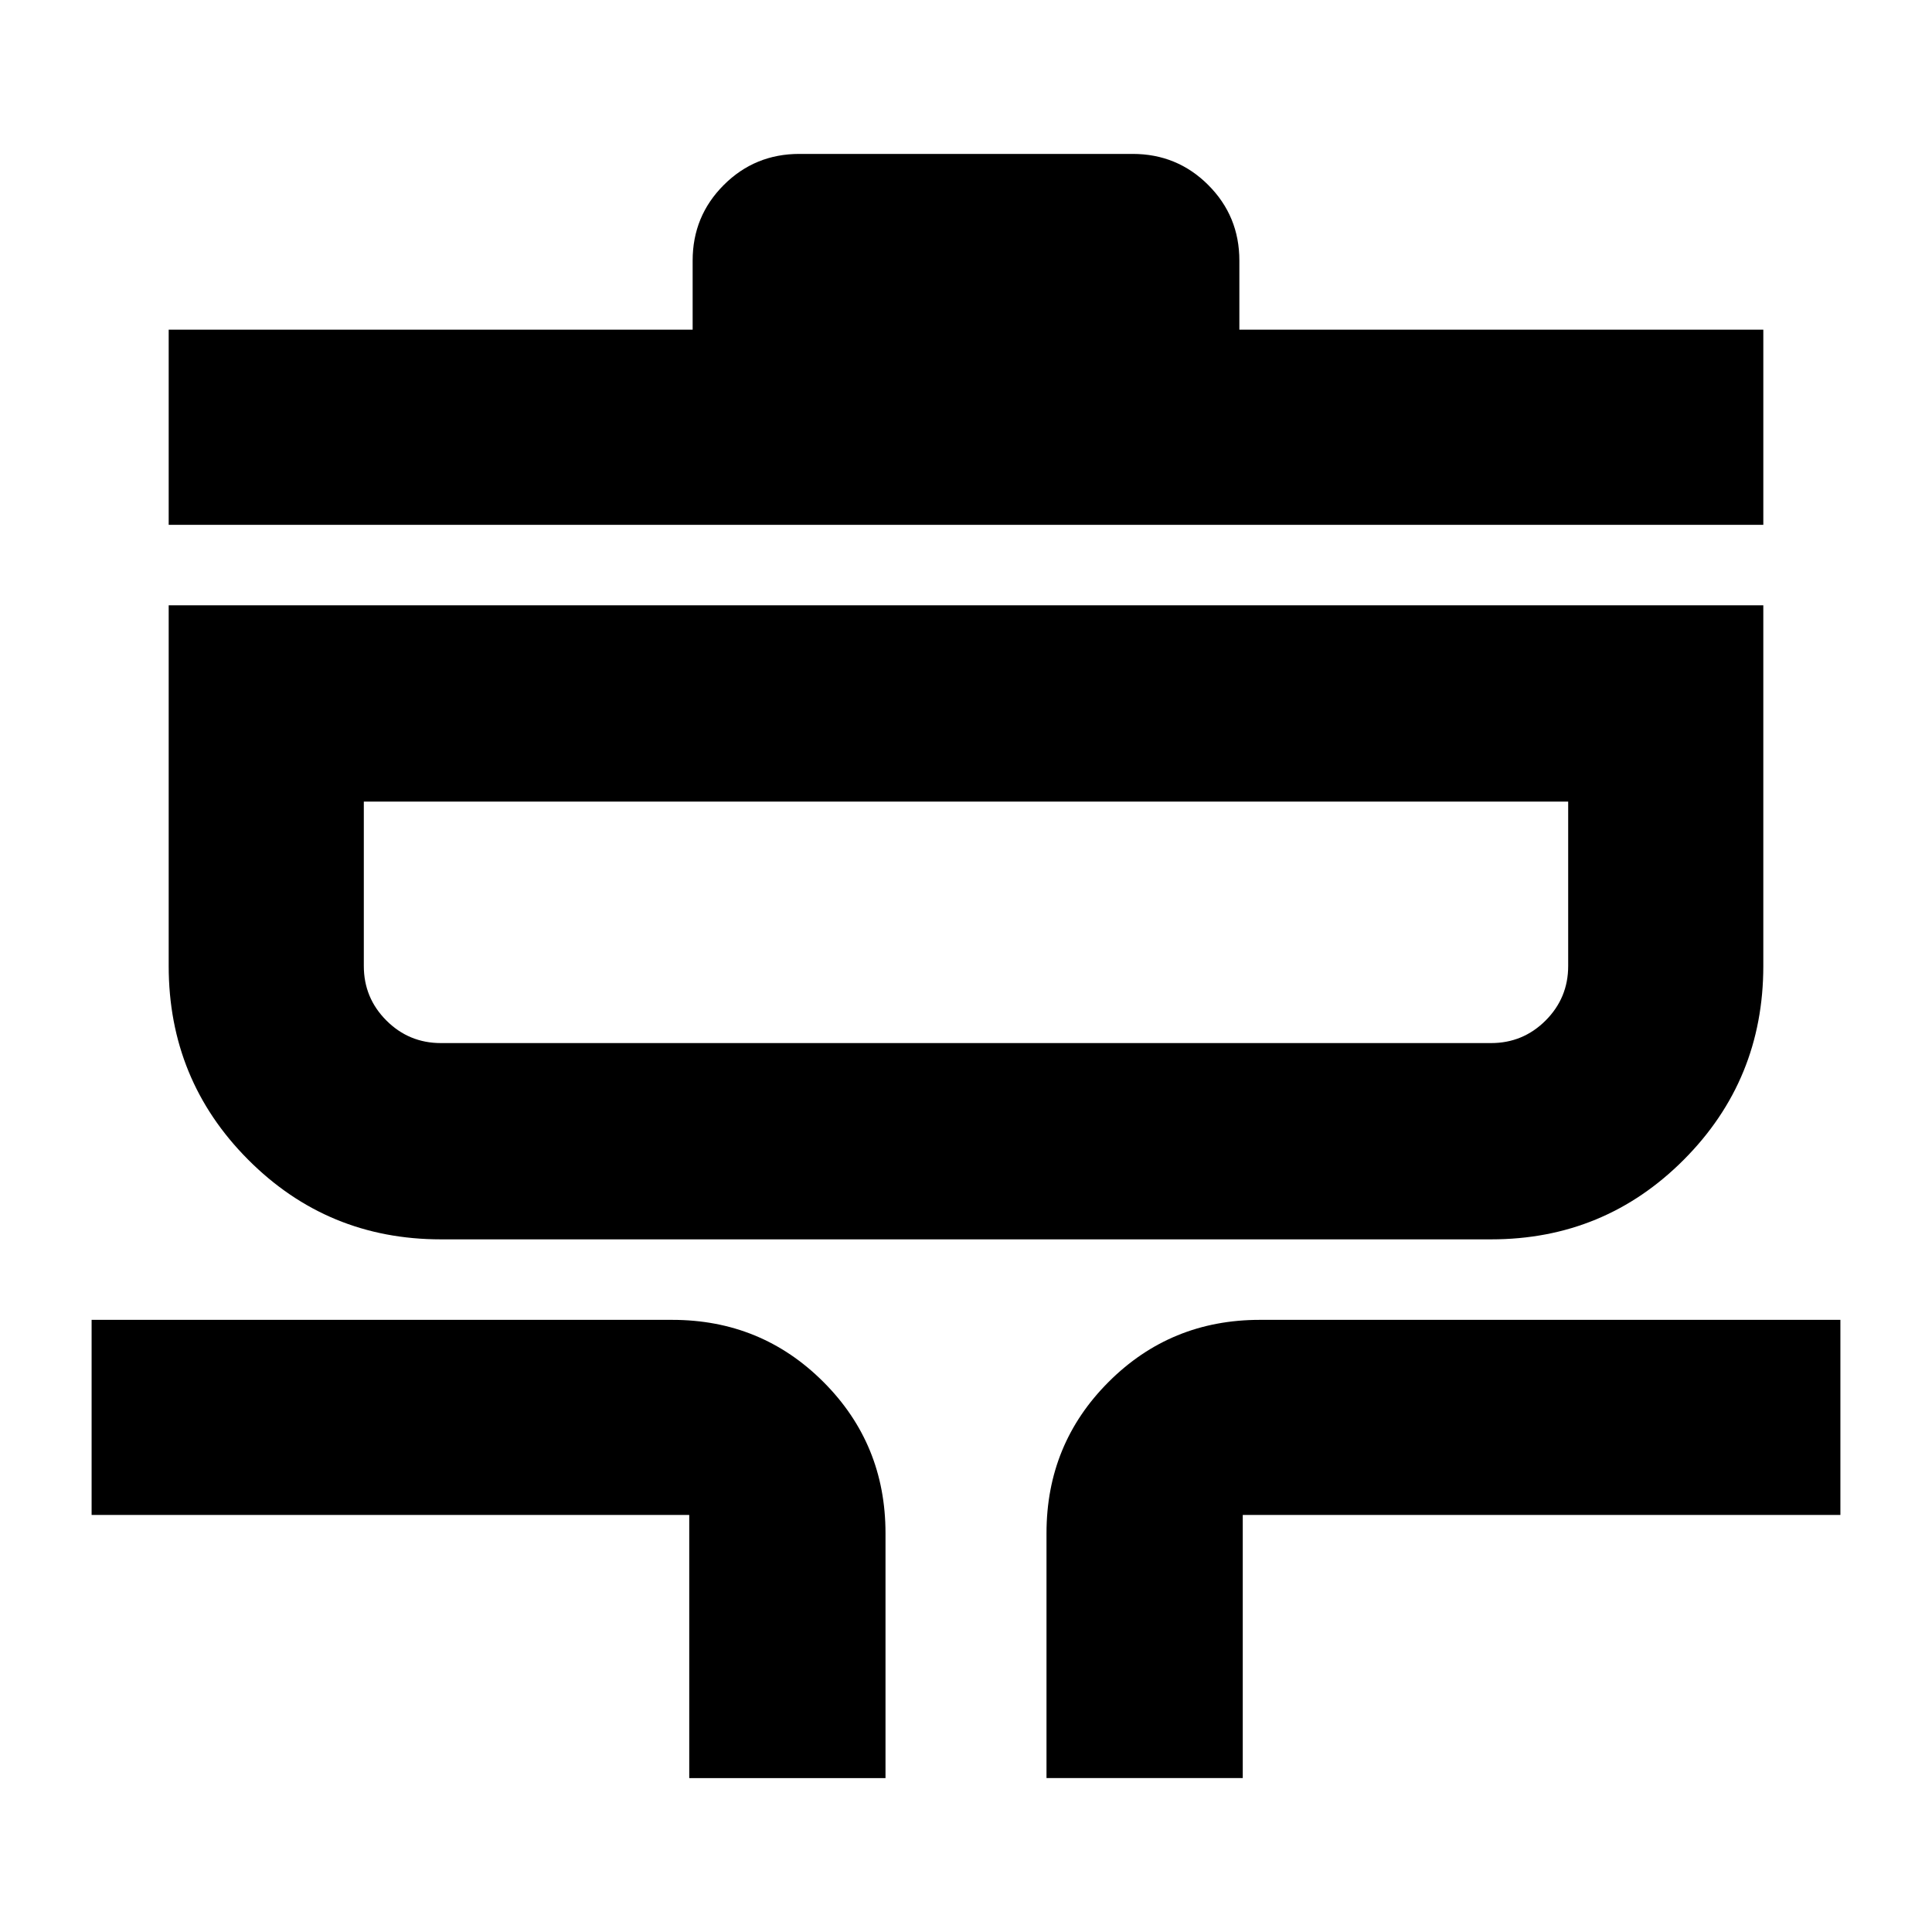 <svg xmlns="http://www.w3.org/2000/svg" height="24" viewBox="0 -960 960 960" width="24"><path d="M342.48-76.48v-130.74H45.52v-96.95H334q44.3 0 75.15 30.85Q440-242.48 440-198.17v121.69h-97.52Zm177.52 0v-121.69q0-44.31 30.85-75.15 30.85-30.85 75.15-30.85h288.48v96.95H617.52v130.74H520ZM219.09-344.17q-56.36 0-95.81-39.62Q83.82-423.41 83.82-480v-179.22h792.36V-480q0 56.59-39.46 96.21-39.45 39.62-95.81 39.62H219.09Zm0-97.53h521.82q15.87 0 27.09-11.21 11.22-11.22 11.22-27.09v-81.7H180.78v81.7q0 15.87 11.22 27.09 11.22 11.21 27.09 11.21ZM83.82-699.22v-96.96h260.35v-34.34q0-22.09 15.46-37.55 15.46-15.45 37.54-15.45h165.66q22.08 0 37.54 15.45 15.46 15.46 15.46 37.55v34.34h260.35v96.96H83.82Zm96.96 257.52v-120 120Z"/></svg>